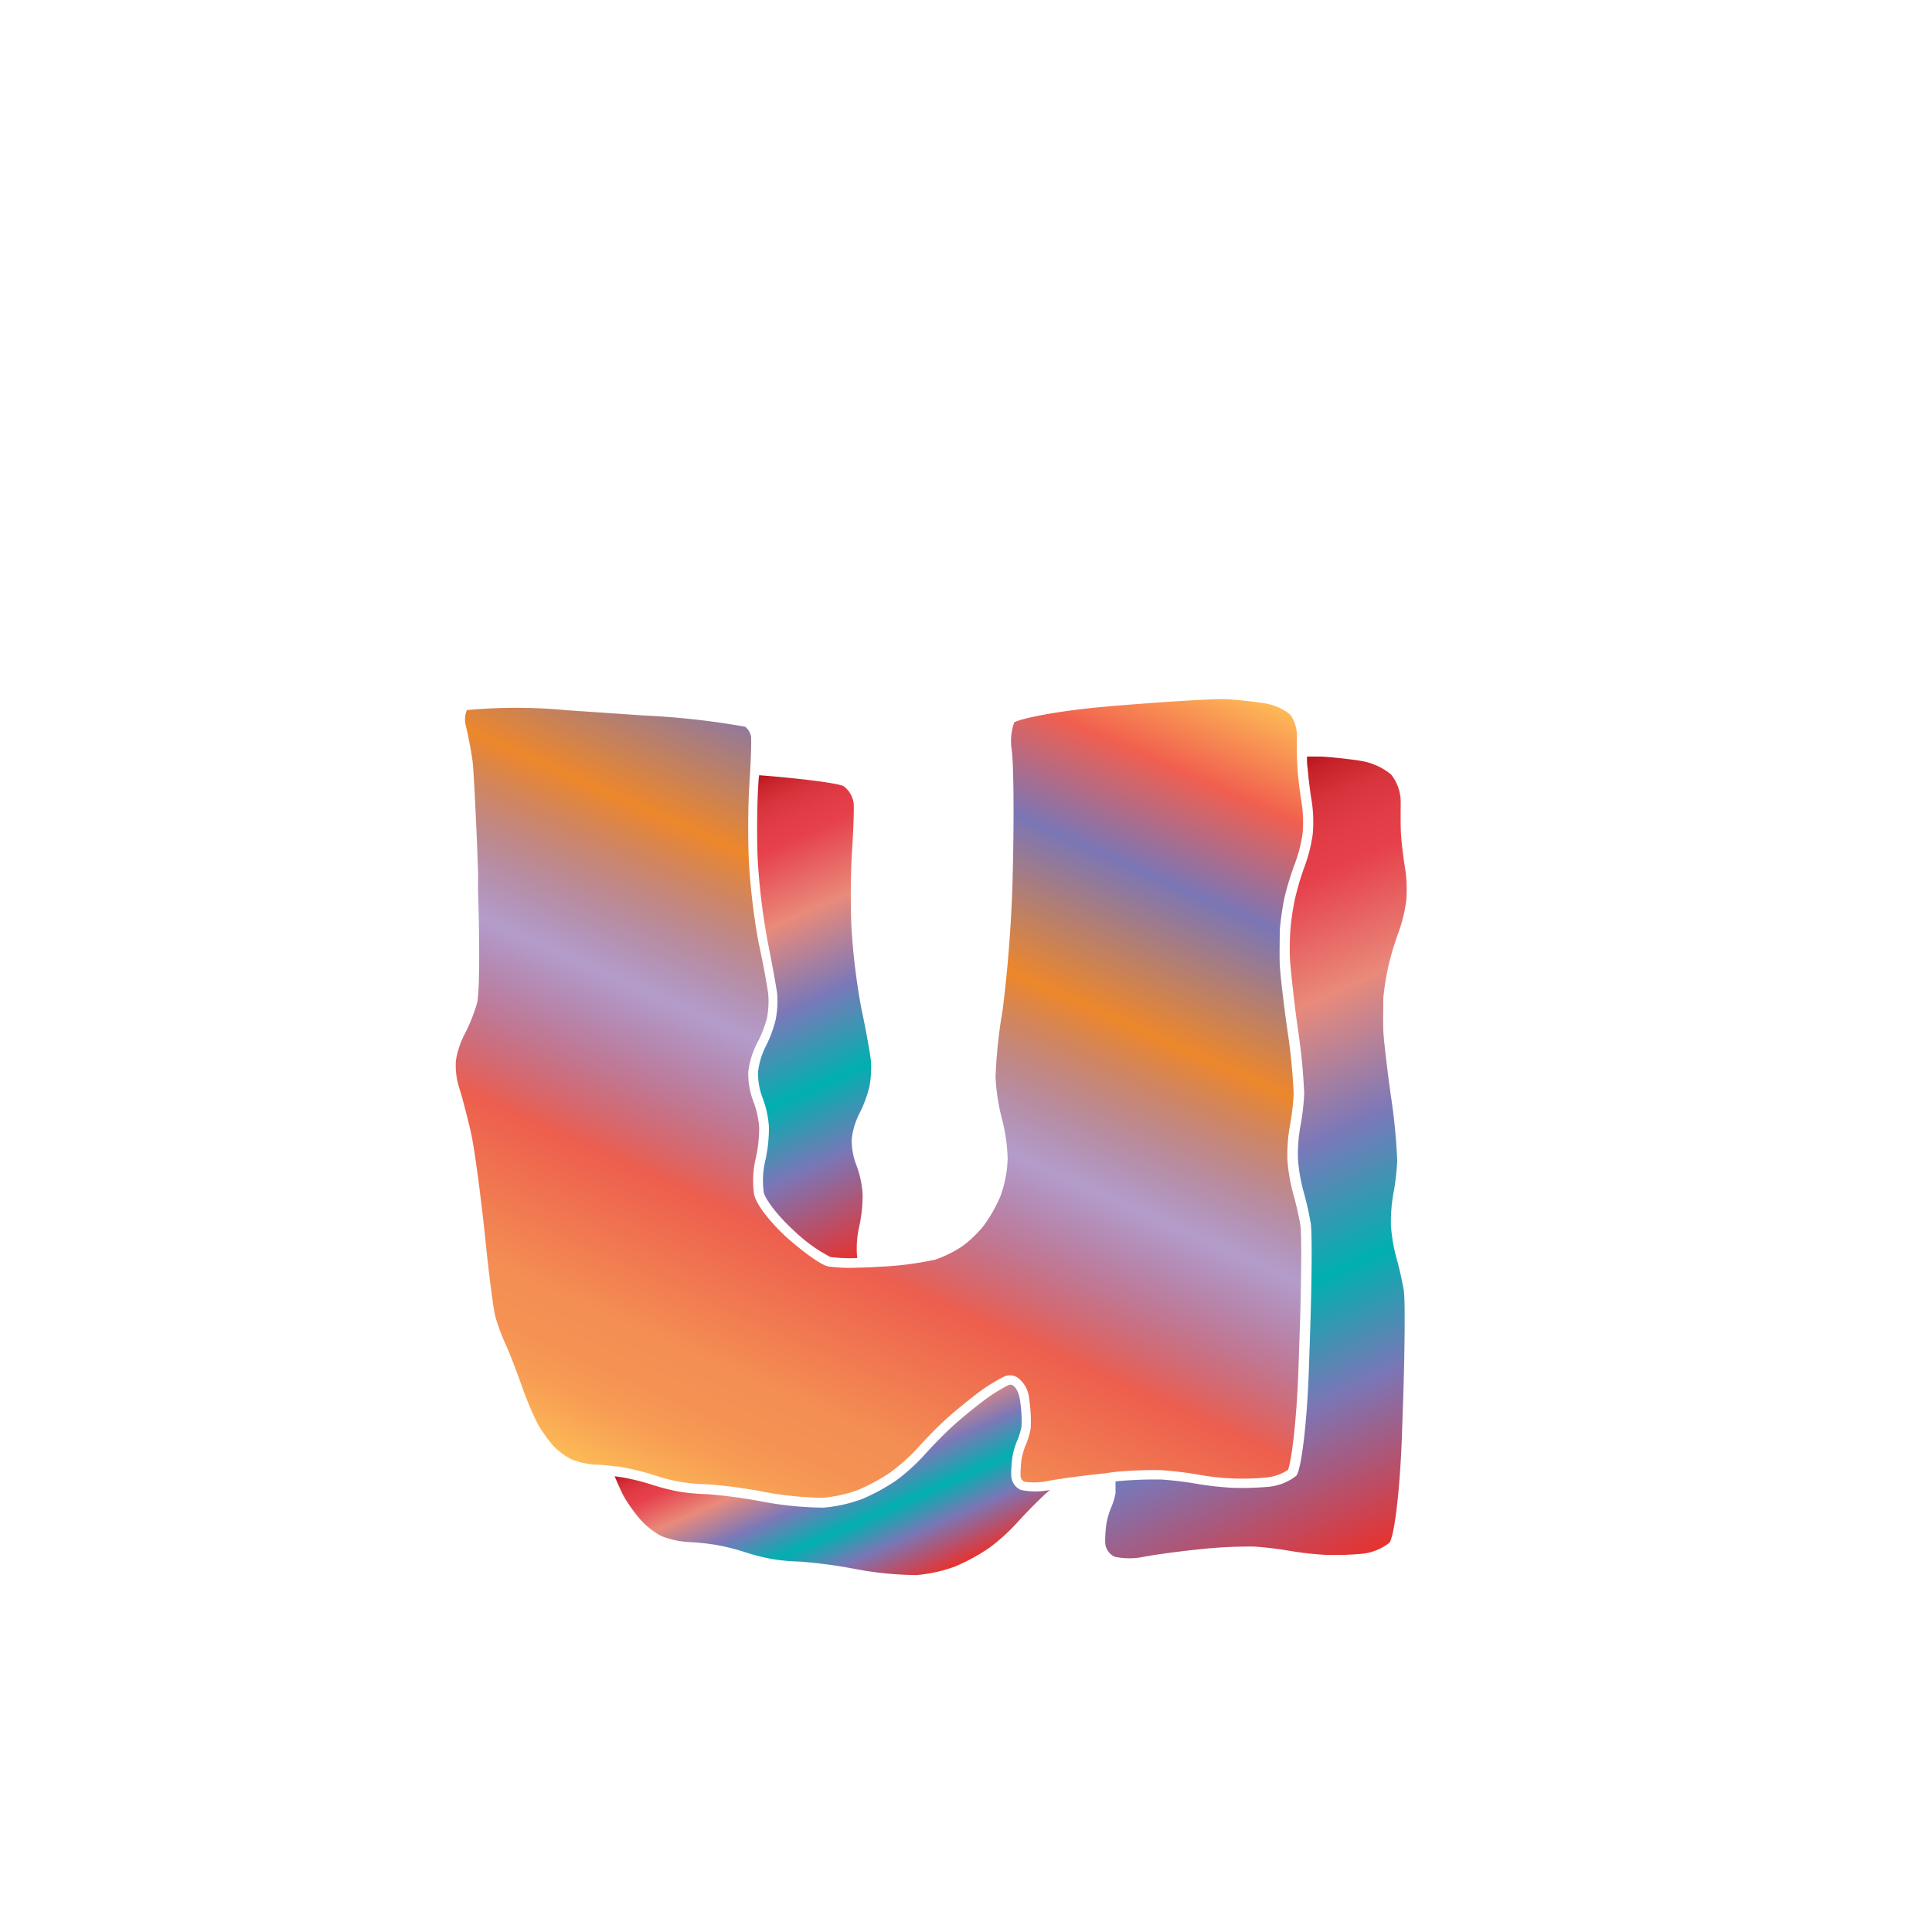 <svg xmlns="http://www.w3.org/2000/svg" xmlns:xlink="http://www.w3.org/1999/xlink" width="200" height="200" viewBox="0 0 200 200"><defs><linearGradient id="b" x1="71.33" y1="156.55" x2="112.38" y2="64.34" gradientUnits="userSpaceOnUse"><stop offset="0" stop-color="#fdba56"/><stop offset=".02" stop-color="#fbb055"/><stop offset=".06" stop-color="#f79d54"/><stop offset=".1" stop-color="#f59253"/><stop offset=".15" stop-color="#f48e53"/><stop offset=".3" stop-color="#ed5e4e"/><stop offset=".47" stop-color="#683a96" stop-opacity=".5"/><stop offset=".64" stop-color="#ed872b"/><stop offset=".79" stop-color="#7b76b6"/><stop offset=".9" stop-color="#f15f4f"/><stop offset="1" stop-color="#fdba56"/></linearGradient><linearGradient id="a" x1="74.31" y1="82.12" x2="94.58" y2="127.64" gradientUnits="userSpaceOnUse"><stop offset="0" stop-color="#b7151b"/><stop offset=".02" stop-color="#c52229"/><stop offset=".06" stop-color="#d7333c"/><stop offset=".11" stop-color="#e23d47"/><stop offset=".15" stop-color="#e6404b"/><stop offset=".3" stop-color="#e98a7b"/><stop offset=".47" stop-color="#7c78b8"/><stop offset=".64" stop-color="#00b0b0"/><stop offset=".79" stop-color="#7b76b6"/><stop offset="1" stop-color="#e7322f"/></linearGradient><linearGradient id="c" x1="114.73" y1="87.5" x2="146.46" y2="158.75" xlink:href="#a"/><linearGradient id="d" x1="82.59" y1="144.35" x2="91.9" y2="165.26" xlink:href="#a"/></defs><title>_</title><path d="M115.33 152.38a43.44 43.44 0 0 1 4.87-.19 37.72 37.72 0 0 1 3.84.46 25.29 25.29 0 0 0 7.14.29 4.93 4.93 0 0 0 2.15-.78c.33-.77.88-4.75 1.08-10.3l.12-3.53c.21-5.83.21-10.73.09-11.48a33.25 33.25 0 0 0-.74-3.24 18.22 18.22 0 0 1-.61-3.6 17.67 17.67 0 0 1 .28-3.6 23.7 23.7 0 0 0 .37-3.2 61 61 0 0 0-.65-6.56c-.4-2.81-.75-5.87-.79-6.83s0-2.51 0-3.46a26.92 26.92 0 0 1 .51-3.52 29.73 29.73 0 0 1 1.08-3.5 15 15 0 0 0 .78-3.11 13.57 13.57 0 0 0-.1-3.08c-.16-1-.36-2.52-.43-3.5 0-.35-.05-.79-.07-1.26v-2.33a3.65 3.65 0 0 0-.72-2.12 5.68 5.68 0 0 0-2.53-1.12c-1.09-.18-2.93-.38-4-.44s-5.94.22-11.87.71c-5.48.45-9.36 1.26-10.14 1.69a5.85 5.85 0 0 0-.26 2.83c.2 1.4.25 6.8.12 12.28a139.77 139.77 0 0 1-1.06 14.69 50.91 50.91 0 0 0-.73 6.94 21 21 0 0 0 .63 4.18 18.08 18.08 0 0 1 .62 4.29 12.36 12.36 0 0 1-.74 3.83 15.62 15.62 0 0 1-1.69 3 11.9 11.9 0 0 1-2.32 2.23 12.34 12.34 0 0 1-2.75 1.35 34.7 34.7 0 0 1-5.66.73c-.82.05-1.65.09-2.41.1a15.65 15.65 0 0 1-3.06-.14c-1-.27-3.23-2.09-4.25-3-1.21-1.1-3.11-3.19-3.37-4.47a10.11 10.11 0 0 1 .17-3.69 14.31 14.31 0 0 0 .36-3.18 9.29 9.29 0 0 0-.56-2.62 8.11 8.11 0 0 1-.57-3.17 8.87 8.87 0 0 1 1-3.14 11.36 11.36 0 0 0 .94-2.46 9.22 9.22 0 0 0 .13-2.4c-.08-.72-.51-3.17-1-5.36a69.28 69.28 0 0 1-1-8.32c-.12-2.29-.1-5.94.05-8.15l.06-1c.12-2 .14-3.53.11-3.9a1.73 1.73 0 0 0-.61-1 81.43 81.43 0 0 0-10.43-1.16l-8.19-.56a54.33 54.33 0 0 0-10.19 0 2.6 2.6 0 0 0-.11 1.61c.25 1 .56 2.66.69 3.61s.42 6.85.59 11.79L49.48 92c.17 4.92.19 10.73-.09 11.82a17.69 17.69 0 0 1-1.32 3.29 9 9 0 0 0-.88 2.7 7.82 7.82 0 0 0 .3 2.65c.29.87.85 3 1.24 4.69s1 6.41 1.44 10.43c.42 4.28.91 7.94 1.1 8.67a19.73 19.73 0 0 0 1 2.75c.36.76 1.12 2.71 1.7 4.35a35.57 35.57 0 0 0 1.7 4.07 15.48 15.48 0 0 0 1.59 2.23 7.17 7.17 0 0 0 1.92 1.43 8 8 0 0 0 2.44.54c.54 0 1.3.08 2.08.18.4 0 .79.1 1.09.16a25.12 25.12 0 0 1 3 .77 17.44 17.44 0 0 0 5.45.92 53.34 53.34 0 0 1 5.87.79 34.82 34.82 0 0 0 6.08.61 14.35 14.35 0 0 0 3.68-.83 19.85 19.85 0 0 0 3.3-1.8A19.46 19.46 0 0 0 94.9 150c.75-.86 2.06-2.2 2.93-3s2.35-2 3.33-2.75a17.49 17.49 0 0 1 2.84-1.77 1.46 1.46 0 0 1 1.3.1 3 3 0 0 1 1.24 2.27 14.53 14.53 0 0 1 .16 3 7.65 7.65 0 0 1-.52 1.75 7.08 7.08 0 0 0-.42 1.41 12.09 12.09 0 0 0-.11 1.83.73.73 0 0 0 .37.54 6.89 6.89 0 0 0 2.47-.07c1.16-.23 3.79-.58 5.91-.79z" fill="url(#b)"/><path d="M78.5 81.2c-.14 2.17-.17 5.78-.05 8a68.35 68.35 0 0 0 1 8.17c.45 2.25.89 4.7 1 5.45a10.17 10.17 0 0 1-.15 2.72 12.4 12.4 0 0 1-1 2.72 7.85 7.85 0 0 0-.83 2.72 7.21 7.21 0 0 0 .49 2.72 10.2 10.2 0 0 1 .64 3 15.27 15.27 0 0 1-.38 3.45 9.13 9.13 0 0 0-.16 3.26c.16.78 1.54 2.54 3.06 3.92a16.27 16.27 0 0 0 3.83 2.79 15.35 15.35 0 0 0 2.8.11 6.42 6.42 0 0 1-.06-1 9.88 9.88 0 0 1 .23-2.14 15.27 15.27 0 0 0 .38-3.45 10.2 10.2 0 0 0-.64-3 7.21 7.21 0 0 1-.49-2.72 7.85 7.85 0 0 1 .83-2.72 12.4 12.4 0 0 0 1-2.72 10.17 10.17 0 0 0 .15-2.72c-.08-.75-.52-3.2-1-5.45a68.35 68.35 0 0 1-1-8.17c-.12-2.25-.09-5.86.05-8s.22-4.43.17-5a2.68 2.68 0 0 0-1-1.73c-.42-.29-3.67-.73-7.78-1.08l-1-.08c-.05.3-.07.63-.09.95z" fill="url(#a)"/><path d="M143.73 100a28.6 28.6 0 0 1 1-3.36 15.93 15.93 0 0 0 .84-3.36 14.58 14.58 0 0 0-.11-3.36c-.16-.92-.35-2.46-.42-3.41S145 84 145 83a4.56 4.56 0 0 0-1-2.83 6.57 6.57 0 0 0-3.1-1.4c-1.14-.19-3-.39-4.12-.45h-1.48c0 .45 0 .88.07 1.22.07.95.26 2.48.42 3.41a14.58 14.58 0 0 1 .11 3.36 15.93 15.93 0 0 1-.84 3.36 28.6 28.6 0 0 0-1 3.36 25.73 25.73 0 0 0-.49 3.36c-.06.92-.08 2.44 0 3.36s.39 4 .78 6.73a61.62 61.62 0 0 1 .66 6.73 24.65 24.65 0 0 1-.39 3.36 16.78 16.78 0 0 0-.26 3.36 17.37 17.37 0 0 0 .57 3.36 34.11 34.11 0 0 1 .76 3.36c.15.92.11 6.18-.08 11.68l-.12 3.53c-.19 5.5-.79 10.41-1.32 10.93a5.53 5.53 0 0 1-2.82 1.12 31.65 31.65 0 0 1-3.71.11 32.37 32.37 0 0 1-3.71-.41 36.91 36.91 0 0 0-3.72-.45 43.31 43.31 0 0 0-4.73.19v1a2.12 2.12 0 0 1 0 .22 6.71 6.71 0 0 1-.45 1.48 8.07 8.07 0 0 0-.49 1.66 12.89 12.89 0 0 0-.13 2 1.7 1.7 0 0 0 1 1.45 7.45 7.45 0 0 0 3 0c1.1-.22 3.71-.57 5.79-.78a48 48 0 0 1 5.64-.28 36.91 36.91 0 0 1 3.72.45 32.37 32.37 0 0 0 3.71.41 31.65 31.65 0 0 0 3.71-.11 5.53 5.53 0 0 0 2.82-1.12c.53-.51 1.12-5.43 1.32-10.93l.12-3.53c.19-5.5.23-10.75.08-11.68a34.11 34.11 0 0 0-.76-3.36 17.37 17.37 0 0 1-.57-3.36 16.78 16.78 0 0 1 .26-3.36 24.65 24.65 0 0 0 .39-3.36 61.62 61.62 0 0 0-.66-6.73c-.39-2.77-.74-5.8-.78-6.73s0-2.44 0-3.36a25.73 25.73 0 0 1 .53-3.33z" fill="url(#c)"/><path d="M108.68 154.24a7.42 7.42 0 0 1-3 0 1.7 1.7 0 0 1-1-1.45 12.89 12.89 0 0 1 .13-2 8.07 8.07 0 0 1 .49-1.66 6.71 6.71 0 0 0 .45-1.48 13.78 13.78 0 0 0-.16-2.69c-.15-1.07-.68-1.78-1.17-1.59a16.8 16.8 0 0 0-2.62 1.65c-.95.71-2.41 1.91-3.25 2.68s-2.12 2.08-2.85 2.91a20.38 20.38 0 0 1-2.93 2.65 20.91 20.91 0 0 1-3.5 1.91 15.37 15.37 0 0 1-4 .9 35.26 35.26 0 0 1-6.32-.62 52.23 52.23 0 0 0-5.7-.77 22.59 22.59 0 0 1-2.92-.26 22.29 22.29 0 0 1-2.83-.72 23.92 23.92 0 0 0-2.87-.73c-.29-.05-.66-.1-1-.15.16.39.31.75.46 1.07s.35.77.48 1a16.51 16.51 0 0 0 1.71 2.4 8.12 8.12 0 0 0 2.16 1.71 8.91 8.91 0 0 0 2.82.63 26 26 0 0 1 3 .32 23.92 23.92 0 0 1 2.87.73 22.29 22.29 0 0 0 2.83.72 22.59 22.59 0 0 0 2.92.26 52.23 52.23 0 0 1 5.7.77 35.26 35.26 0 0 0 6.32.62 15.37 15.37 0 0 0 4-.9 20.91 20.91 0 0 0 3.5-1.91 20.38 20.38 0 0 0 2.93-2.65c.53-.6 1.35-1.45 2.08-2.17l.77-.74z" fill="url(#d)"/></svg>